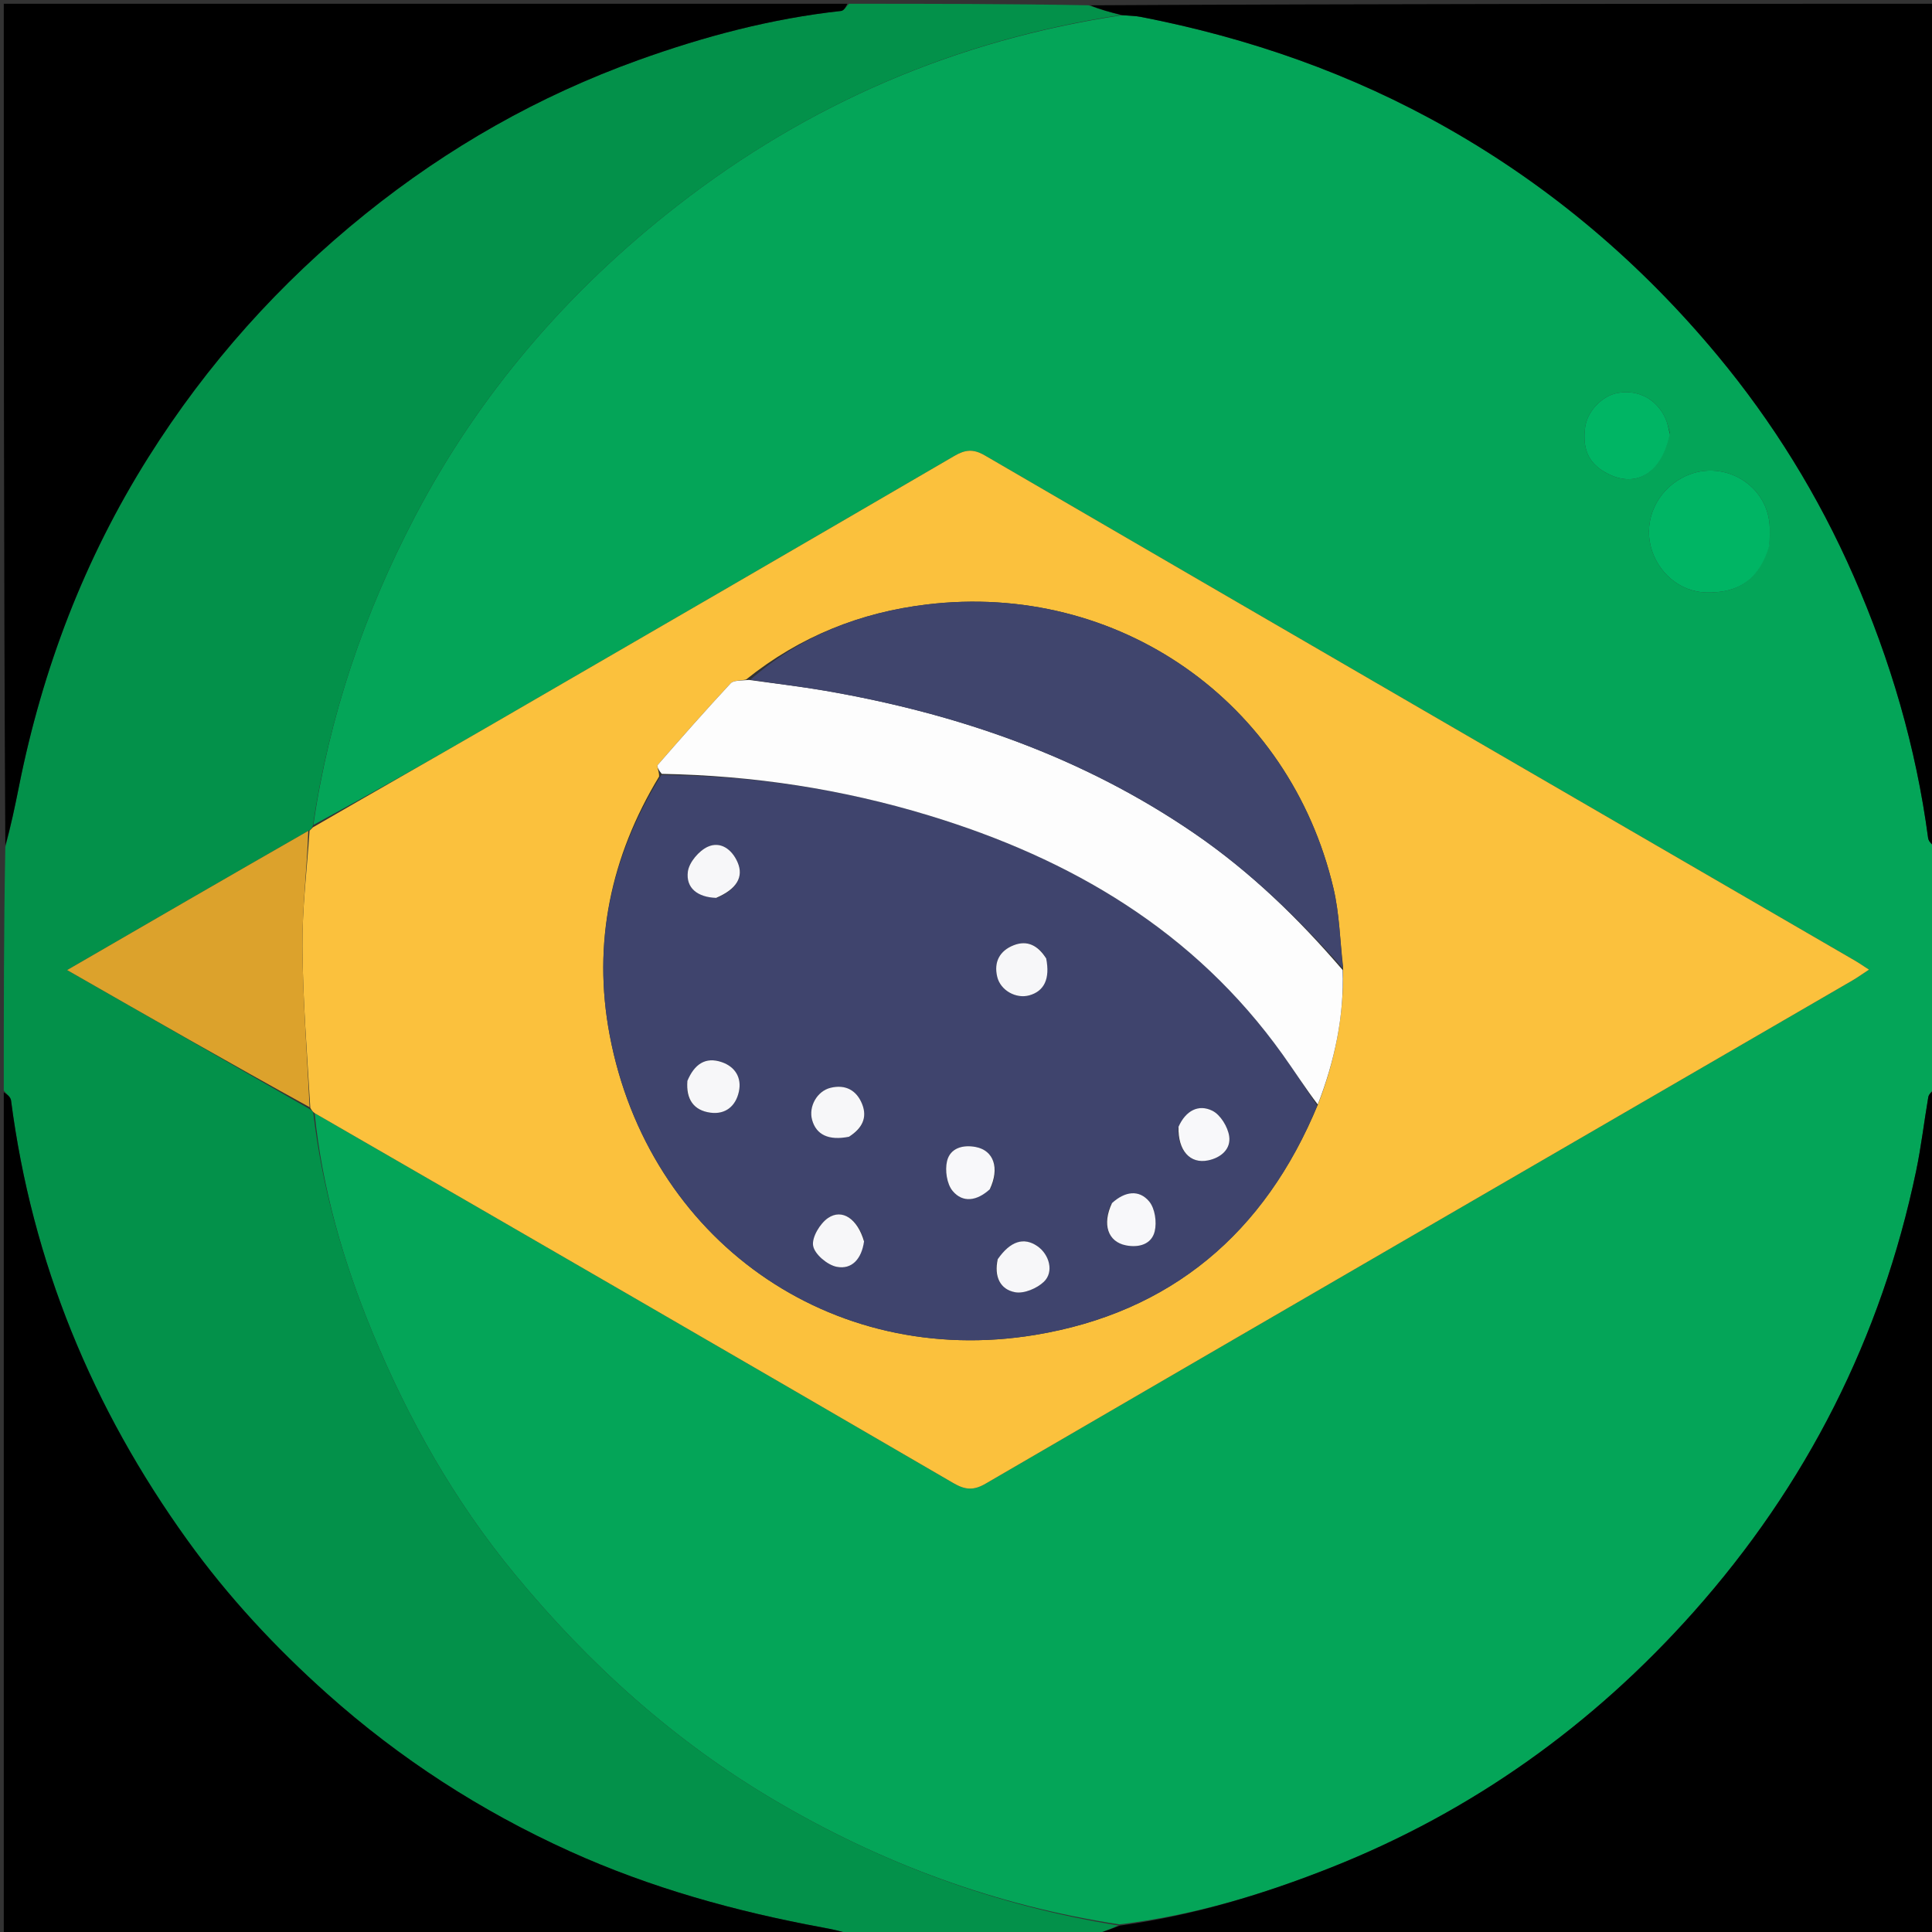 <svg version="1.1" id="Layer_1" xmlns="http://www.w3.org/2000/svg" xmlns:xlink="http://www.w3.org/1999/xlink" x="0px" y="0px"
	 width="100%" viewBox="0 0 512 512" enable-background="new 0 0 512 512" xml:space="preserve">
<rect x="0" y="0" width="512" height="512" fill="#333333" stroke="none"/>
<path fill="#04A558" opacity="1" stroke="none" 
	d="
M513,225 
	C513,246.021 513,267.042 512.587,288.407 
	C511.775,289.418 511.136,290.045 511.014,290.759 
	C509.903,297.275 509.142,303.861 507.792,310.324 
	C498.548,354.555 478.717,393.625 448.764,427.265 
	C422.156,457.148 390.264,480.012 352.892,494.849 
	C334.853,502.011 316.376,507.6 296.635,509.98 
	C263.884,504.999 233.783,493.838 205.621,477.295 
	C178.761,461.517 156.033,441.012 136.292,417.019 
	C120.383,397.683 108.206,376.145 98.707,353.111 
	C91.006,334.436 85.399,315.097 83.379,294.987 
	C140.037,327.674 196.357,360.289 252.614,393.014 
	C255.673,394.794 257.899,395.104 261.157,393.208 
	C337.696,348.672 414.314,304.271 490.911,259.833 
	C492.284,259.037 493.575,258.099 495.309,256.962 
	C493.753,255.962 492.697,255.223 491.587,254.578 
	C414.704,209.971 337.803,165.395 260.98,120.685 
	C257.872,118.876 255.758,119.167 252.872,120.849 
	C211.741,144.82 170.564,168.712 129.362,192.562 
	C113.964,201.476 98.475,210.232 83.031,218.639 
	C87.27,189.627 96.464,162.733 109.85,137.109 
	C126.956,104.364 150.541,77.068 179.468,54.53 
	C214.134,27.521 253.415,10.587 297.43,4.023 
	C299.348,4.188 300.862,4.188 302.321,4.472 
	C330.97,10.048 358.155,19.509 383.636,33.981 
	C411.233,49.656 434.965,69.89 455.134,94.168 
	C469.86,111.893 481.93,131.414 491.232,152.658 
	C500.995,174.952 507.769,197.986 510.973,222.101 
	C511.111,223.139 512.3,224.037 513,225 
M468.974,144.046 
	C468.986,142.719 469.021,141.391 469.005,140.064 
	C468.859,128.335 456.125,121.01 445.714,126.662 
	C439.075,130.266 435.689,137.67 437.45,144.73 
	C439.19,151.703 445.177,156.766 451.953,156.994 
	C460.912,157.295 466.387,153.39 468.974,144.046 
M442.525,114.696 
	C442.146,113.426 441.91,112.09 441.364,110.896 
	C439.013,105.752 434.177,103.194 428.775,104.127 
	C424.564,104.855 420.618,109.008 420.069,113.291 
	C419.273,119.506 421.299,123.339 426.705,125.84 
	C434.047,129.238 440.502,124.992 442.525,114.696 
z"/>
<path fill="#03914A" opacity="1" stroke="none" 
	d="
M297.001,3.992 
	C253.415,10.587 214.134,27.521 179.468,54.53 
	C150.541,77.068 126.956,104.364 109.85,137.109 
	C96.464,162.733 87.27,189.627 82.903,218.851 
	C82.53,219.707 82.285,219.927 81.693,220.194 
	C60.482,232.337 39.615,244.429 17.785,257.078 
	C39.86,269.714 60.948,281.784 82.223,294.018 
	C82.691,294.371 82.898,294.623 83.029,294.937 
	C85.399,315.097 91.006,334.436 98.707,353.111 
	C108.206,376.145 120.383,397.683 136.292,417.019 
	C156.033,441.012 178.761,461.517 205.621,477.295 
	C233.783,493.838 263.884,504.999 296.358,510.271 
	C293.993,511.401 291.496,512.201 289,513 
	C267.979,513 246.958,513 225.52,512.585 
	C222.764,511.723 220.428,511.262 218.087,510.828 
	C194.959,506.55 172.486,500.35 150.933,490.585 
	C127.369,479.909 105.953,466.051 86.77,448.93 
	C73.045,436.682 60.482,423.2 49.66,408.157 
	C24.456,373.127 8.484,334.475 2.921,291.595 
	C2.8,290.663 1.663,289.862 1,289 
	C1,267.646 1,246.292 1.411,224.521 
	C2.894,218.861 3.986,213.622 5.033,208.374 
	C11.239,177.274 22.364,148.126 39.289,121.224 
	C54.874,96.453 74.103,74.982 96.893,56.647 
	C118.731,39.078 142.762,25.422 169.137,15.935 
	C186.584,9.66 204.413,4.921 222.905,2.897 
	C223.663,2.814 224.304,1.657 225,1 
	C246.021,1 267.042,1 288.471,1.404 
	C291.586,2.535 294.293,3.264 297.001,3.992 
z"/>
<path fill="#000000" opacity="1" stroke="none" 
	d="
M289.469,513 
	C291.496,512.201 293.993,511.401 296.767,510.311 
	C316.376,507.6 334.853,502.011 352.892,494.849 
	C390.264,480.012 422.156,457.148 448.764,427.265 
	C478.717,393.625 498.548,354.555 507.792,310.324 
	C509.142,303.861 509.903,297.275 511.014,290.759 
	C511.136,290.045 511.775,289.418 512.587,288.876 
	C513,363.594 513,438.187 513,513 
	C438.646,513 364.292,513 289.469,513 
z"/>
<path fill="#000000" opacity="1" stroke="none" 
	d="
M297.43,4.023 
	C294.293,3.264 291.586,2.535 288.939,1.404 
	C363.594,1 438.187,1 513,1 
	C513,75.354 513,149.708 513,224.531 
	C512.3,224.037 511.111,223.139 510.973,222.101 
	C507.769,197.986 500.995,174.952 491.232,152.658 
	C481.93,131.414 469.86,111.893 455.134,94.168 
	C434.965,69.89 411.233,49.656 383.636,33.981 
	C358.155,19.509 330.97,10.048 302.321,4.472 
	C300.862,4.188 299.348,4.188 297.43,4.023 
z"/>
<path fill="#000000" opacity="1" stroke="none" 
	d="
M1,289.469 
	C1.663,289.862 2.8,290.663 2.921,291.595 
	C8.484,334.475 24.456,373.127 49.66,408.157 
	C60.482,423.2 73.045,436.682 86.77,448.93 
	C105.953,466.051 127.369,479.909 150.933,490.585 
	C172.486,500.35 194.959,506.55 218.087,510.828 
	C220.428,511.262 222.764,511.723 225.051,512.585 
	C150.406,513 75.813,513 1,513 
	C1,438.646 1,364.292 1,289.469 
z"/>
<path fill="#000000" opacity="1" stroke="none" 
	d="
M224.531,1 
	C224.304,1.657 223.663,2.814 222.905,2.897 
	C204.413,4.921 186.584,9.66 169.137,15.935 
	C142.762,25.422 118.731,39.078 96.893,56.647 
	C74.103,74.982 54.874,96.453 39.289,121.224 
	C22.364,148.126 11.239,177.274 5.033,208.374 
	C3.986,213.622 2.894,218.861 1.411,224.052 
	C1,149.739 1,75.479 1,1 
	C75.354,1 149.708,1 224.531,1 
z"/>
<path fill="#FBC13D" opacity="1" stroke="none" 
	d="
M83.379,294.987 
	C82.898,294.623 82.691,294.371 82.229,293.575 
	C81.366,278.924 80.245,264.882 80.148,250.834 
	C80.077,240.609 81.358,230.374 82.036,220.144 
	C82.285,219.927 82.53,219.707 82.9,219.272 
	C98.475,210.232 113.964,201.476 129.362,192.562 
	C170.564,168.712 211.741,144.82 252.872,120.849 
	C255.758,119.167 257.872,118.876 260.98,120.685 
	C337.803,165.395 414.704,209.971 491.587,254.578 
	C492.697,255.223 493.753,255.962 495.309,256.962 
	C493.575,258.099 492.284,259.037 490.911,259.833 
	C414.314,304.271 337.696,348.672 261.157,393.208 
	C257.899,395.104 255.673,394.794 252.614,393.014 
	C196.357,360.289 140.037,327.674 83.379,294.987 
M197.708,180.092 
	C196.318,180.404 194.417,180.241 193.618,181.102 
	C187.038,188.183 180.64,195.434 174.296,202.728 
	C173.985,203.085 174.685,204.321 174.674,205.771 
	C161.835,227.005 156.964,249.931 161.575,274.327 
	C171.792,328.381 219.991,362.762 274.362,353.758 
	C310.224,347.82 335.197,326.847 349.395,292.396 
	C353.744,281.025 356.204,269.311 355.927,256.164 
	C355.114,249.241 354.967,242.161 353.382,235.419 
	C341.731,185.859 296.246,154.084 245.571,160.196 
	C228.104,162.302 212.1,168.539 197.708,180.092 
z"/>
<path fill="#00B564" opacity="1" stroke="none" 
	d="
M468.945,144.471 
	C466.387,153.39 460.912,157.295 451.953,156.994 
	C445.177,156.766 439.19,151.703 437.45,144.73 
	C435.689,137.67 439.075,130.266 445.714,126.662 
	C456.125,121.01 468.859,128.335 469.005,140.064 
	C469.021,141.391 468.986,142.719 468.945,144.471 
z"/>
<path fill="#00B564" opacity="1" stroke="none" 
	d="
M442.521,115.067 
	C440.502,124.992 434.047,129.238 426.705,125.84 
	C421.299,123.339 419.273,119.506 420.069,113.291 
	C420.618,109.008 424.564,104.855 428.775,104.127 
	C434.177,103.194 439.013,105.752 441.364,110.896 
	C441.91,112.09 442.146,113.426 442.521,115.067 
z"/>
<path fill="#DCA22C" opacity="1" stroke="none" 
	d="
M81.693,220.194 
	C81.358,230.374 80.077,240.609 80.148,250.834 
	C80.245,264.882 81.366,278.924 82.043,293.412 
	C60.948,281.784 39.86,269.714 17.785,257.078 
	C39.615,244.429 60.482,232.337 81.693,220.194 
z"/>
<path fill="#3F446D" opacity="1" stroke="none" 
	d="
M349.062,293.028 
	C335.197,326.847 310.224,347.82 274.362,353.758 
	C219.991,362.762 171.792,328.381 161.575,274.327 
	C156.964,249.931 161.835,227.005 175.258,205.392 
	C199.777,205.528 223.255,209.14 246.143,216.097 
	C283.879,227.567 316.526,246.726 339.919,279.473 
	C343.086,283.906 346.02,288.505 349.062,293.028 
M190.174,237.912 
	C195.27,235.61 197.153,232.368 195.458,228.493 
	C193.954,225.054 190.934,222.884 187.585,224.389 
	C185.222,225.452 182.607,228.537 182.29,231 
	C181.726,235.371 184.902,237.772 190.174,237.912 
M277.077,253.655 
	C275.042,250.506 272.208,249.095 268.63,250.502 
	C264.929,251.958 263.33,254.925 264.27,258.855 
	C265.14,262.493 269.281,264.759 272.793,263.774 
	C276.717,262.673 278.321,259.411 277.077,253.655 
M182.083,286.831 
	C181.77,291.339 183.848,294.271 188.264,294.869 
	C192.274,295.413 194.99,293.122 195.813,289.285 
	C196.608,285.577 194.813,282.701 191.288,281.482 
	C186.923,279.973 184.005,282.059 182.083,286.831 
M225.341,301.074 
	C228.478,299.033 229.903,296.21 228.488,292.625 
	C227.026,288.922 224.062,287.326 220.134,288.27 
	C216.496,289.145 214.238,293.282 215.219,296.799 
	C216.312,300.718 219.589,302.325 225.341,301.074 
M228.978,328.607 
	C227.267,323.032 223.203,320.216 219.432,322.788 
	C217.291,324.249 215.088,327.938 215.489,330.159 
	C215.894,332.399 219.254,335.232 221.729,335.717 
	C225.798,336.515 228.337,333.568 228.978,328.607 
M264.246,334.068 
	C263.402,338.286 265.031,341.741 269.048,342.461 
	C271.398,342.883 274.818,341.432 276.651,339.672 
	C279.361,337.07 278.107,332.436 274.89,330.229 
	C271.34,327.795 267.773,328.873 264.246,334.068 
M312.182,298.977 
	C312.142,304.953 315.395,308.498 320.157,307.517 
	C323.604,306.806 326.253,304.496 325.746,301.089 
	C325.376,298.607 323.425,295.412 321.281,294.355 
	C317.638,292.559 314.252,294.293 312.182,298.977 
M262.562,314.885 
	C264.974,309.519 263.337,304.887 258.601,303.969 
	C255.172,303.304 251.806,304.244 250.977,307.696 
	C250.389,310.141 250.918,313.764 252.453,315.609 
	C255.128,318.823 258.874,318.305 262.562,314.885 
M294.433,319.113 
	C292.006,324.5 293.626,329.1 298.386,330.033 
	C301.815,330.705 305.179,329.765 306.011,326.313 
	C306.6,323.867 306.08,320.241 304.546,318.399 
	C301.876,315.193 298.126,315.694 294.433,319.113 
z"/>
<path fill="#FDFDFD" opacity="1" stroke="none" 
	d="
M349.229,292.712 
	C346.02,288.505 343.086,283.906 339.919,279.473 
	C316.526,246.726 283.879,227.567 246.143,216.097 
	C223.255,209.14 199.777,205.528 175.378,205.08 
	C174.685,204.321 173.985,203.085 174.296,202.728 
	C180.64,195.434 187.038,188.183 193.618,181.102 
	C194.417,180.241 196.318,180.404 198.492,180.185 
	C205.695,181.186 212.143,181.929 218.529,183.029 
	C253.8,189.102 286.99,200.567 316.73,221.001 
	C331.511,231.156 344.199,243.534 355.83,257.08 
	C356.204,269.311 353.744,281.025 349.229,292.712 
z"/>
<path fill="#40456D" opacity="1" stroke="none" 
	d="
M355.879,256.622 
	C344.199,243.534 331.511,231.156 316.73,221.001 
	C286.99,200.567 253.8,189.102 218.529,183.029 
	C212.143,181.929 205.695,181.186 198.851,180.137 
	C212.1,168.539 228.104,162.302 245.571,160.196 
	C296.246,154.084 341.731,185.859 353.382,235.419 
	C354.967,242.161 355.114,249.241 355.879,256.622 
z"/>
<path fill="#F7F7F9" opacity="1" stroke="none" 
	d="
M189.78,237.947 
	C184.902,237.772 181.726,235.371 182.29,231 
	C182.607,228.537 185.222,225.452 187.585,224.389 
	C190.934,222.884 193.954,225.054 195.458,228.493 
	C197.153,232.368 195.27,235.61 189.78,237.947 
z"/>
<path fill="#F7F7F9" opacity="1" stroke="none" 
	d="
M277.25,254.004 
	C278.321,259.411 276.717,262.673 272.793,263.774 
	C269.281,264.759 265.14,262.493 264.27,258.855 
	C263.33,254.925 264.929,251.958 268.63,250.502 
	C272.208,249.095 275.042,250.506 277.25,254.004 
z"/>
<path fill="#F7F7F9" opacity="1" stroke="none" 
	d="
M182.164,286.45 
	C184.005,282.059 186.923,279.973 191.288,281.482 
	C194.813,282.701 196.608,285.577 195.813,289.285 
	C194.99,293.122 192.274,295.413 188.264,294.869 
	C183.848,294.271 181.77,291.339 182.164,286.45 
z"/>
<path fill="#F7F7F9" opacity="1" stroke="none" 
	d="
M224.993,301.248 
	C219.589,302.325 216.312,300.718 215.219,296.799 
	C214.238,293.282 216.496,289.145 220.134,288.27 
	C224.062,287.326 227.026,288.922 228.488,292.625 
	C229.903,296.21 228.478,299.033 224.993,301.248 
z"/>
<path fill="#F7F7F9" opacity="1" stroke="none" 
	d="
M228.979,328.996 
	C228.337,333.568 225.798,336.515 221.729,335.717 
	C219.254,335.232 215.894,332.399 215.489,330.159 
	C215.088,327.938 217.291,324.249 219.432,322.788 
	C223.203,320.216 227.267,323.032 228.979,328.996 
z"/>
<path fill="#F7F7F9" opacity="1" stroke="none" 
	d="
M264.406,333.708 
	C267.773,328.873 271.34,327.795 274.89,330.229 
	C278.107,332.436 279.361,337.07 276.651,339.672 
	C274.818,341.432 271.398,342.883 269.048,342.461 
	C265.031,341.741 263.402,338.286 264.406,333.708 
z"/>
<path fill="#F8F8FA" opacity="1" stroke="none" 
	d="
M312.32,298.607 
	C314.252,294.293 317.638,292.559 321.281,294.355 
	C323.425,295.412 325.376,298.607 325.746,301.089 
	C326.253,304.496 323.604,306.806 320.157,307.517 
	C315.395,308.498 312.142,304.953 312.32,298.607 
z"/>
<path fill="#F8F8FA" opacity="1" stroke="none" 
	d="
M262.304,315.168 
	C258.874,318.305 255.128,318.823 252.453,315.609 
	C250.918,313.764 250.389,310.141 250.977,307.696 
	C251.806,304.244 255.172,303.304 258.601,303.969 
	C263.337,304.887 264.974,309.519 262.304,315.168 
z"/>
<path fill="#F8F8FA" opacity="1" stroke="none" 
	d="
M294.692,318.831 
	C298.126,315.694 301.876,315.193 304.546,318.399 
	C306.08,320.241 306.6,323.867 306.011,326.313 
	C305.179,329.765 301.815,330.705 298.386,330.033 
	C293.626,329.1 292.006,324.5 294.692,318.831 
z"/>
</svg>